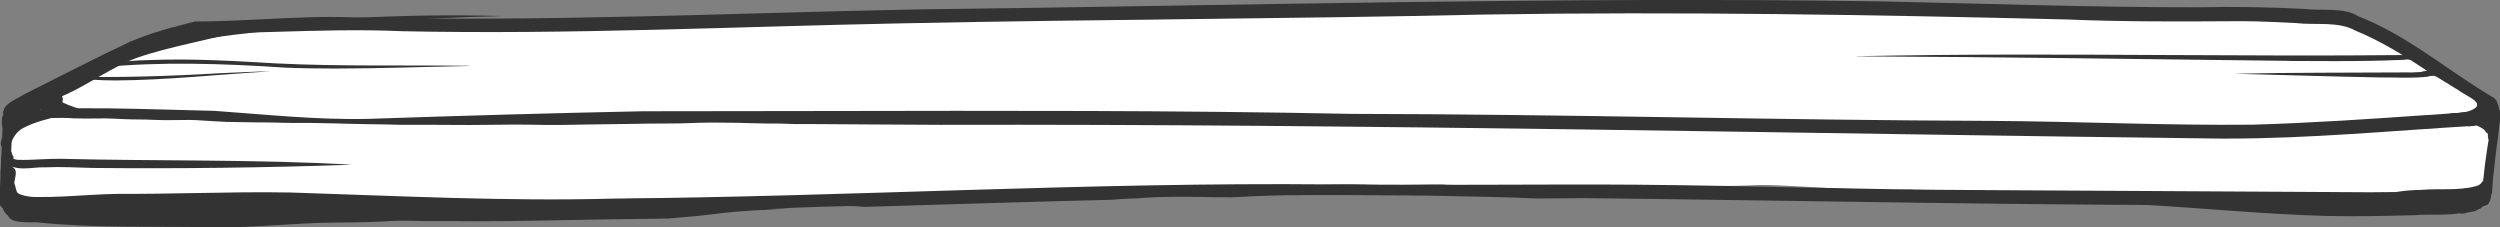 <?xml version="1.0" encoding="UTF-8"?><svg xmlns="http://www.w3.org/2000/svg" viewBox="0 0 316.62 28.8"><rect x="0" y="0" width="316.62" height="28.8" fill="#808080" stroke="none"/><g id="a"/><g id="b"><g id="c"><g id="d"><path d="M52.42,16.84c-1.63,.06-8.27,1.73-8.52-.47,.02-.38,.21-.81,.61-.93,3-.85,6.06-1.48,9.13-2.02-.63-.24-1.57,.31-2.04-.3-1.53,.06-3.13-.02-4.57,.59-.26,.1-.48-.13-.54-.36-.12-1.66,5.02-1.18,6.22-1.35,.15-.37,.56-.45,.92-.5,.08-.19,.22-.36,.43-.39,.96-.06,1.93-.07,2.9-.13,.02-.22,.12-.45,.29-.57-1.33,.02-2.7,.23-4.02,.12-.19-.09-.32-.25-.39-.44-1.16-.03-2.33-.05-3.49-.08-.84-.04-.84-1.54,0-1.59,6.44-.29,12.89-.45,19.34-.43,4.72-.03,9.44,.06,14.15,.24,1.08-.18,1.59,1.11,.65,1.63,.56,2.02-2.92,1.18-4.06,1.4-4.63,.07-9.27,.08-13.88,.51,.01,.14-.01,.3-.07,.43,.92,0,1.86-.05,2.77,.1,.26,.06,.42,.27,.49,.52,.97,.15,3.69-.69,3.67,.8,.8,0,1.67-.24,2.44-.02,.58,.32,.45,1.45-.27,1.5-.5,.03-1,.05-1.51,.07-.07,1.2-1.82,.65-2.64,.88-2.71,.2-5.42,.43-8.12,.79-2.16,.27-4.32,.23-6.49,.49-.94-.1-3.27,.85-3.41-.51v.02Z" style="fill:#fff;"/><path d="M283.39,25.67c-1.25-.02-2.49-.04-3.73-.06-1.91-.26-3.57-1.02-4.42-3.1-.36-.23-.68-.52-.97-.84-1-.23-1.94-.65-2.66-1.5-.93-1.09-1.48-2.52-1.62-3.98-7.51,.08-15.04-.32-22.56-1.05-1.43-.14-2.91,0-4.38,.13-2.14,.19-4.28,.38-6.28-.24-1.83,3.88-6.66,2.97-10.22,2.67-6.24-.58-12.52-.8-18.77-1.05-8.9-.38-17.77-1.36-26.68-1.1-5.57-.87-11.3-.82-17.03-.79-2.09,.01-4.18,.03-6.25,0-1.45,2.78-4.59,2.71-7.32,2.64-4.62,.23-9.23,.29-13.86,.23-8.32-.03-16.64,.12-24.96,.4-15.21,.16-29.5-1.41-44.34-2.82-.67,1.41-2.16,2.08-3.67,1.93-3.34,0-6.68-.1-10.02-.24-2.15-.1-4.3-.21-6.45-.32-1.91-.07-4.12-.02-5.21-1.92-2.37-.06-3.25-3.19-2.47-5.05-.1-2.48,1.63-5.03,4.23-5.1,.37-.7,.86-1.15,1.42-1.43,1.15,.03,2.31,.06,3.46,.08,1.02,.02,2.04,.03,3.06,.12,1.82,.16,3.64,.19,5.46,.2,2.81,.23,5.6,.52,8.38,.9,.47-.39,.97-.63,1.5-.77,.53,.02,1.06,.03,1.6,.03h.72c.25,0,.5,0,.75,0,.24,.04,.47,.07,.71,.11,.83,.14,1.66,.27,2.45,.27,9.8,.84,19.58,1.73,29.43,1.64,.96-1.71,2.57-2.34,4.39-2.45,2.11-1.12,4.54-1,6.97-.86,1.36,.07,2.71,.14,4,0,5.56-.21,11.13-.12,16.7-.02,4.72,.08,9.45,.16,14.18,.06,26.11-.57,52.24-1.14,78.34-.18,2.39,.14,4.74-.02,7.1-.18,2.28-.15,4.55-.31,6.85-.19,8.61,.04,17.07,1.23,25.67,1.18,1.91-.99,4.11-1.11,6.3-1.11,.45,0,.89,0,1.33,0,.21,.02,.43,.03,.64,.04,.48,.04,.96,.05,1.44,.07,.8,.04,1.6,.07,2.4,.09l1.29,.06c1.44,.12,2.89,.24,4.33,.33,1.19,.08,2.37,.14,3.56,.16h.28l1.23,.09c.54,.04,1.09,.1,1.64,.1,.17,0,.34,0,.5-.02,.44-.04,.86-.26,1.14-.59,.18-.21,.3-.46,.36-.71,.07,0,.14,0,.21,.02,.53,.03,1.06,.08,1.59,.13,.27,.03,.54,.05,.8,.09,.04,0,.09,0,.13,.02,.05,.05,.11,.11,.18,.15,.41,.28,.92,.43,1.38,.61,.42,.16,.84,.33,1.24,.51,.29,.12,.57,.25,.85,.38,.37,.43,.74,.93,1.12,1.51,.21,.08,.41,.18,.61,.29,2.29-.1,4.27,1.52,6.12,2.79,1.9,1.19,3.47,2.71,4.03,4.95,.96,3.27-1,8.18-4.86,8.17-.79-.12-1.57-.11-2.36-.11-.98,0-1.96,.02-2.97-.21-.95,1.59-2.52,2.77-4.47,2.46-.74-.06-1.48-.16-2.22-.26-1.5,.65-2.64,1.93-4.23,2.3-.62,.2-1.25,.34-1.89,.42-1.73-.04-3.45-.05-5.18-.08h-.02Z" style="fill:#fff;"/><path d="M307.84,24.7c-.36-.11-.7-.29-.99-.57h0c-.33-.05-.66-.17-.99-.36-.58-.34-1.01-.8-1.31-1.33-2.84,.42-4.33-3.14-3.35-5.45,1.3-2.24,3.42-5.73,6.15-2.98,.12,0,.25,.02,.37,.04,.14,.02,.28,.06,.41,.1,2.94-3.05,7.45,.49,7.15,4.14,.45,3.17-4.34,8.15-7.42,6.41h-.02Z" style="fill:#fff;"/><path d="M50.52,26.26c-.77-.05-1.56-.04-2.36-.03-2,.03-4.04,.05-5.78-.87-3.29,.09-6.57,.29-9.86,.51-2.02,.24-4.42,.25-5.76-1.52-1.15-.02-2.37-.05-3.43-.5-2.12-.9-3.12-2.98-3.2-5.14-2.25,.3-4.81,1.14-6.87-.21-1.53,1.2-3.45,2.19-5.24,1.04-3.73-.68-4.07-6.84-.98-8.54,1.49-.56,2.66-1.39,3.78-2.36,.46-.01,.9-.34,1.3-.55,.41-.21,.81-.43,1.21-.64,.82-.43,1.64-.85,2.48-1.23,1.03-.47,2.07-.95,3.11-1.42,.11,.05,.22,.09,.34,.1,.69,.09,1.38-.16,2.02-.38,.43-.14,.84-.32,1.25-.49,.18-.07,.36-.15,.54-.23,.27-.08,.53-.16,.8-.24,.11-.03,.23-.07,.34-.1,.19,.07,.39,.15,.58,.26,.82-.41,1.71-.66,2.61-.82,.1,.08,.22,.14,.36,.18,.36,.09,.79,.05,1.16,.04,.35,0,.7-.03,1.05-.05,.72-.04,1.44-.07,2.16-.09,.73,0,1.47,0,2.2-.03,.66-.03,1.31-.07,1.96-.08h.2c1.42,0,2.84,.08,4.26,.12,1.39,.04,2.79,.07,4.19,.1,1.23,.03,2.46,.07,3.68,.08,1.02,.02,2.04,.03,3.06,.12,2.41,.21,4.83,.2,7.25,.21,1.37,0,2.75,0,4.12,.02,1.91,1.58,2.6,4.48,2.01,6.86,3.73-.12,7.46-.06,11.2,0,3.61,.06,7.22,.12,10.83,.02,13.34-.71,26.69-1.61,40.01-1.45,3.99,.79,5.45,6.02,4.07,9.44-1.4,4.19-5.54,4.12-9.45,4.05-1.37-.02-2.71-.05-3.89,.11-7.44,.21-14.89,.17-22.33,.41-1.14,1.34-2.87,1.8-4.57,1.79-2.89,.03-5.77,.23-8.66,.34-10.42,.34-20.75,1.18-31.18,1.18h-.57Z" style="fill:#fff;"/><path d="M11.47,8.43h0l-.07,.04s.05-.02,.07-.04Z" style="fill:#fff;"/><path d="M11.57,8.38s.04-.02,.05-.03l-.06,.04h.01Z" style="fill:#fff;"/><path d="M3.52,24.16C-1.54,22.14,.03,10.56,6.31,13.28c1.84,1.19,3.11,3.58,2.75,5.75-.2,2.7-2.48,6.22-5.54,5.14h0Z" style="fill:#fff;"/><path d="M22.1,27.26c-3.66-.09-7.31-.25-10.98-.37-2.68-.24-5.73,.07-8.07-1.47-2.17-1.67-1.87-4.64-1.6-7.06,.45-4.37,5.74-5.09,6.71-.56,1.36,.02,2.72-.03,4.08-.09,1.23-.06,2.47-.11,3.71-.18,1.11-1.39,2.94-1.44,4.58-1.38,3.73,0,7.42-.32,11.15-.25,4.24-.25,8.49-.32,12.73-.57,1.8-.11,3.81,.97,4.76,2.51,3.31,5.19-1.6,10.46-7.18,9.36-6.63-.13-13.26,.02-19.89,.06Z" style="fill:#fff;"/><path d="M98.56,25.32c-.48-.04-.98-.06-1.45-.19-.63-.16-1.19-.44-1.66-.85-3.13,.51-5.59-.49-5.66-3.98,0-1.83,1.16-4.02,3.22-4.03,1.98,.17,3.8-.43,5.72-.57,3.29-.15,6.6-.22,9.88-.47,3.91-.26,7.82-.56,11.73-.86,1.01-.19,2.15-.09,2.93,.57,7.18-.04,14.31-1.11,21.49-1.16,6.44,.15,12.89,1.42,19,3.32-5.91,2.79-12.09,5.11-18.58,6.1-4.45,.61-8.95,.68-13.43,.99-1.72,.83-3.79,.36-5.65,.49-2.94,1.11-6.4,.08-9.52,.35-3.05,.4-6.03,.1-9.05,0-2.98,.18-5.97,.47-8.96,.3h-.01Z" style="fill:#fff;"/><path d="M190.62,23.76c-.74,0-1.48,0-2.22-.03-.59-.05-1.17-.12-1.76-.16-1.05-.08-2.11-.14-3.17-.19-.17,0-.33-.01-.5-.02-.18-.17-.36-.37-.51-.6-.53-.02-1.07,0-1.62,0-1.75,.04-3.55,.07-5.1-.72-5.62-.15-11.25-.05-16.86,.23-2.29,.11-4.57,.25-6.85,.42-3.62,.14-6.54-3.59-3.19-6.4-.04-2.77,2.11-5.55,5.05-4.96,4.68,.13,9.37,.05,14.05,.12,18.46-.14,36.91-.79,55.38-.78,1.15,.11,2.45,.06,3.76,0,4.06-.16,8.34-.32,9.36,4.43,1.14,9.52-6.05,7.84-12.68,7.77-.1,.19-.21,.37-.33,.54h-.41c-1.53,.02-3.06,.1-4.59,.11-1.88,.02-3.77,.02-5.64,.05-2.89,.04-5.79,.12-8.68,.15h-1.15c-2.8,.02-5.61,.04-8.41,.04-1.32,0-2.64-.02-3.95-.03l.02,.03Z" style="fill:#fff;"/><path d="M283.39,25.67c-1.9-.04-3.8-.05-5.7-.09-1.8-.04-3.59-.16-5.38-.26-.12,0-.24-.01-.37-.02-1.2-.34-2.23-1.13-2.79-2.35-7.05-.36-14.09-.69-21.14-.94-1.99-.06-3.99-.17-5.99-.15-1.57,.08-3.35,.04-4.41-1.25-.91-.14-1.93-.12-2.97-.1-2.19,.05-4.47,.09-5.91-1.39-1.5-1.83-1.42-4.57,.35-6.2,.89-.96,2.19-.87,3.38-.72,2.04,.14,4.07,.2,6.11,.24,2.68-.8,5.56-.74,8.42-.67,1.56,.04,3.11,.07,4.63-.03,9.85,0,19.61,.04,29.39-.59,1.38-4.77,7.3-4.59,11.33-5.05,1.05-1.78,3.35-2.41,5.19-1.51,1.8-.69,3.78-.75,5.16,.81,3.34-.01,8.48,3.97,9.25,7.26,1.08,3.49-1.99,8.56-5.92,6.59-2.62,4.03-8.49,2.77-12.64,3.22-1.63,2.73-5.23,2.25-7.97,2.45-.37,.37-.83,.61-1.31,.77-.23,0-.47,0-.7-.01h0Z" style="fill:#fff;"/><path d="M60.1,10.67c-1.56-2.13-1.02-6,1.37-7.17,1.39,0,2.77,.02,4.15,.07,1,.04,2,.07,3,.07h.72c1.45-.02,2.9-.05,4.35-.09,2.57-.07,5.13-.19,7.7-.21,1,0,2,.02,3,.06l.99,.03c1.42,2.19,1.12,5.42-.9,7.16-1.29,.98-2.86,.94-4.43,.9-.84-.02-1.67-.04-2.46,.09-3.97,.04-8.05,.91-11.97,.56-.64,.05-1.34,.12-2.02,.12-1.38,0-2.72-.28-3.5-1.59h0Z" style="fill:#fff;"/><path d="M10.85,16.96c-2.87-4.83,1.03-8.11,5.26-9.86,3.68-1.57,6.04-4.1,9.1,.04,.15,0,.31,0,.46,.03,.62,.07,1.16,.42,1.59,.88,8.34-2.97,5.56,12.75-.14,7.96-1.81,.64-3.85,2.34-5.74,1.03-1.58,.75-3.33,1.95-5.05,.83-1.83,1.05-4.23,1.03-5.48-.91Z" style="fill:#fff;"/><path d="M78.67,9.01c-1.79-2.37,1.33-6.31,3.31-3.12,1.38,2.15-1.33,5.65-3.31,3.12Z" style="fill:#fff;"/><path d="M98.1,13.12c-.65-.04-1.33,.02-2.02,.08-1.44,.12-2.9,.25-4.1-.52-.68-.06-1.39,0-2.11,.07-1.45,.12-2.92,.25-4.1-.6-1.58-.17-3.45,.18-4.76-.91-1.62-1.49-1.97-4.15-.67-5.98,1.02-1.66,3.06-1.47,4.76-1.59,.43-.09,.86-.16,1.29-.23h1.37c.39,0,.76-.09,1.09-.28,1.35-.1,2.71-.14,4.08-.14,6.86-.47,13.73-.59,20.57,0,3.88,.09,5.65,4.76,4.36,7.96-1.58,4.39-7.26,4.12-11.13,4.37h-.21c-2.99,0-5.67-1.65-8.43-2.25v.02Z" style="fill:#fff;"/><path d="M88.53,26.47c-1.34-.04-2.76-.27-3.7-1.34-2.84-.11-6.93,.7-8.43-2.4-7.92,.13-15.84-.08-23.76,.03-2.07,.03-4.15,.07-6.22,.04-.94,.04-1.86-.09-2.57-.75-1.58-1.3-1.61-4.18-.04-5.47,1.33-1.25,3.24-.54,4.86-.67,13.69-.2,27.37-.69,41.03-1.65,1.75-.12,3.51-.23,5.26-.37,2.43-.52,4.92,.07,5.56,2.78,2.5,1.94,2.17,6.91-.94,8.05-1.94,2.42-8.09,1.66-11.05,1.75Z" style="fill:#fff;"/><path d="M134.01,23.58c-1.5-2.05-.83-6.05,1.95-6.59,16.18-1.69,32.47-2.09,48.76-2.12,23.43,.12,46.82-1.51,70.23-2.37,11.48-1.06,22.97,.09,34.46,.15,6.9,.32,7.09,11.07,.18,11.65-12.27-.11-24.52-1.44-36.79-.5-4.43,.05-8.86,.15-13.28,.28-1.25-.04-2.5-.09-3.76-.1h-.14c-1.45-.03-2.91-.12-4.36-.19-1.5-.07-3-.16-4.49-.24-1.24-.07-2.48-.13-3.72-.12-1.53,.02-3.06,.1-4.59,.11-1.88,.02-3.77,.02-5.64,.05-2.89,.04-5.78,.12-8.68,.15h-1.14c-2.8,.03-5.61,.04-8.41,.04-1.32,0-2.64-.02-3.95-.03-.74,0-1.48,0-2.22-.03-.59-.05-1.17-.12-1.76-.16-1.05-.08-2.11-.14-3.17-.19-1.32-.06-2.64-.04-3.96,0-.78,.02-1.56,.03-2.34,.03h-2.19c-1.48-.01-2.96-.1-4.44-.09-1.95,.01-3.89,.19-5.83,.34-1.06,.08-2.12,.22-3.18,.3-1.4,.1-2.8,.2-4.2,.27-2.45,.13-4.89,.2-7.34,.28h-1.08c-.35,0-.72,.04-1.01,.23-.17-.08-.33-.17-.48-.28-2.46,0-4.91-.05-7.36,.14-1.01,.08-2.16,.35-3.23,.35s-2.14-.29-2.81-1.37h-.03Z" style="fill:#fff;"/><path d="M261.96,18.92c0-1.3,.83-2.88,2.3-2.88s2.3,1.57,2.3,2.88-.83,2.88-2.3,2.88-2.3-1.57-2.3-2.88Z" style="fill:#fff;"/><path d="M283.39,25.67c-1.9-.04-3.8-.05-5.7-.09-1.8-.04-3.59-.16-5.38-.26-1.59-.09-3.18-.19-4.77-.29-1.69-.1-3.38-.15-5.07-.18-1.7-.04-3.41-.09-5.11-.14-1.46-.05-2.92-.06-4.38-.13l-3.63-.18-1.2-.06h.19c-.09,0-.18,0-.28-.01h.09c-.3-.01-.6-.03-.9-.04,.14,0,.27,.01,.41,.02-1.05-.05-2.11-.08-3.17-.1-.72-.02-1.43-.04-2.15-.05-.47-.47-.86-1.06-1.12-1.82-1.61-1.06-1.92-3.56-.84-5.09,.67-.96,1.59-1.2,2.68-1.28,1.66-.26,3.38-.29,5.08-.26,3.1-.02,6.18-.05,9.29-.17,4.05-.02,8.08-.25,12.11-.66,1.2-.12,2.51-.44,3.64,.09,1.25-.09,2.5-.3,3.63,.41,3.55-.22,7.12-.26,10.68-.53,1.39-.11,2.67-.92,4.07-.3,3.06,1.23,3.83,5.44,2.39,8.16-1.41,2.87-4.66,2.93-7.47,3.01-1.03-.01-2.06-.03-3.09-.05h0Z" style="fill:#fff;"/><path d="M261.86,12.82c-.46-.03-.93,0-1.4,.02-1.07,.05-2.14,.11-3.08-.43-.51-.01-1.02-.03-1.53-.04-.61-.06-1.26-.04-1.91-.02-1.59,.05-3.22,.09-4.39-1.05-3.84,.1-7.68,.12-11.51,.27-.47-.01-.95,.01-1.44,.04-1.31,.07-2.64,.13-3.81-.51-2.86-1.9-3.18-6.62-1.46-9.38,.12-.17,.25-.33,.38-.47,.69,0,1.37-.02,2.06-.02,1.2,0,2.39,.08,3.59,.14s2.41,.11,3.62,.11h.45c2.46,0,4.95-.07,7.37-.57,.12-.03,.24-.07,.35-.13h3.32c.83,0,1.66-.03,2.48-.05,.3,.24,.67,.33,1.04,.41h.06s.04,.02,.06,.02h0c.35,.06,.69,.11,1.04,.14,.02,0,.04,.02,.07,.04,.43,.19,.96,.18,1.42,.2,.39,.02,.79,.03,1.18,.04,.85,.02,1.7,.04,2.54,.07,2.27,.07,4.54,.1,6.82,.14h.32c1.66,.14,3.33,.14,5,.14,.21,.02,.43,.03,.64,.04,.48,.04,.96,.05,1.44,.07,.8,.04,1.6,.07,2.4,.09l1.29,.06c1.45,.12,2.89,.24,4.34,.34,1.19,.08,2.37,.14,3.56,.16h.28l1.23,.09c.54,.04,1.09,.09,1.64,.09,.17,0,.34,0,.5-.02,.44-.04,.86-.26,1.14-.59,.18-.21,.29-.45,.35-.71h.21c.53,.04,1.06,.09,1.59,.14,.27,.03,.54,.05,.8,.09,.04,0,.09,0,.13,.02,.05,.05,.12,.11,.18,.15,.41,.28,.92,.43,1.38,.61,.42,.16,.84,.33,1.24,.51,.41,.18,.82,.37,1.23,.56,.2,.09,.41,.21,.64,.32,1.23,2.88,.4,6.83-2.64,8.09-1.39,.55-2.88,.14-4-.77-5.38-.77-10.84-.75-16.26-1-.54,2.84-3.02,2.76-5.33,2.69-.54-.02-1.07-.03-1.56-.01-2.17,.04-4.34,.13-6.25,.3-.36,.03-.73,.07-1.1,.07-.59,0-1.17-.1-1.68-.46l-.04-.04Z" style="fill:#fff;"/><path d="M256.04,1.14h-.02s.04,0,.06,0h-.04Z" style="fill:#fff;"/><path d="M305.42,26.36c-1.68,.1-3.37,.05-5.05,0-.96-.03-1.93-.05-2.9-.05-1.02-.06-2.05-.02-3.08,.02-.58,.02-1.16,.04-1.73,.04-.09-.05-.17-.09-.27-.13-.29-.13-.61-.19-.93-.24-.88-.14-1.77-.23-2.66-.25h-.28c-2.96-1.79-2.95-7,.07-8.79,2.59-.74,5.34-.57,8.09-.39,1.98,.12,3.96,.25,5.89,.04,.1-2.21,1.43-4.66,3.75-5.09,1.87-1.76,3.69-1.84,5.14-1.02,.02,.03,.05,.06,.07,.08,.22,.23,.48,.43,.72,.63,.06,.05,.12,.11,.17,.16,.23,.22,.45,.44,.69,.65,1.92,2.65,2.16,7.18-1.2,9.13-.36,.68-.88,1.27-1.5,1.69-.38,1.89-1.73,3.51-3.68,3.58v.03c-.44-.02-.88-.05-1.32-.07v-.02Z" style="fill:#fff;"/><path d="M218.23,7.15c0-1.36,.86-2.99,2.39-2.99s2.39,1.64,2.39,2.99-.86,2.99-2.39,2.99-2.39-1.64-2.39-2.99Z" style="fill:#fff;"/><path d="M222.8,9.56c-.44-.23-.84-.57-1.13-.98-.03-.02-.07-.05-.1-.07-3.06,0-6.09,.44-9.14,.57-3.7,.03-4.94-5.03-3.01-7.65,.29-.49,.67-.83,1.09-1.08,.13,0,.26,0,.4,.02,.48,.02,.95,.03,1.43,.04,.98,.02,1.96,.04,2.95,.06,2.15,.05,4.29,.28,6.45,.36,.98,.04,1.96,.07,2.95,.14,1.17,.09,2.34,.08,3.51,.11h-.22c.98,.04,1.95,.12,2.93,.16,.96,.04,1.91,0,2.86,0h.64c2.27,1.59,2.15,6.06-.62,7.11-.82,.25-1.7,.18-2.54,.21-1.2,1.39-3.36,1.2-5.02,1.29-.53,.02-1.09,.08-1.64,.08-.61,0-1.22-.07-1.76-.36h-.03Z" style="fill:#fff;"/><path d="M226.04,11.14c-10.09-1.03-20.18-1.28-30.3-.9-6.39-.38-12.78-.25-19.17-.11-4.2,.09-8.4,.18-12.59,.12-3.3-.28-6.66-.65-9.94,.02-.98,.15-2.23,.5-3.16,.1-2.47-1.07-2.7-5.14-.37-6.51,3-.82,6.19-1.3,9.32-1.37,5.39,.11,10.67-.45,15.92-1.01,4.91-.52,9.79-1.05,14.73-1.02,1.54-.02,3.07-.07,4.61-.15,.09,.09,.2,.17,.32,.22,.72,.33,1.57,.29,2.35,.31,.54,0,1.07,.02,1.61,.04h.38c.3,0,.61,.02,.92,.02h.2c.29,0,.58-.04,.85-.16,.22-.1,.39-.24,.53-.41h.12c.74-.02,1.48-.04,2.21-.05,1.57-.05,3.14-.08,4.72-.13h.04c.23,.11,.5,.14,.76,.16,.27,.02,.55,.04,.82,.05,.48,.02,.95,.03,1.43,.04,.98,.02,1.96,.04,2.95,.06,2.15,.05,4.29,.28,6.45,.36,.98,.04,1.96,.07,2.95,.14,1.17,.09,2.34,.08,3.51,.11h-.22c.78,.03,1.56,.09,2.34,.13,4.62,2.91,3.11,10.02-3.06,10.02-.39,0-.79-.03-1.21-.09h-.02Z" style="fill:#fff;"/><path d="M196.43,.63s-.08,0-.12,0c.04,0,.08,0,.12,0Z" style="fill:#fff;"/><path d="M251.02,13.71c0-1.36,.87-3.01,2.41-3.01s2.41,1.64,2.41,3.01-.87,3.01-2.41,3.01-2.41-1.64-2.41-3.01Z" style="fill:#fff;"/><path d="M257.77,18.44c-4.44-.15-8.75-.97-13.2-.96-1.68-.22-3.81,.32-5.07-1.06-1.7-1.8-1.04-5.86,1.8-6,2.77,.19,5.55,.14,8.32,.23,.81-.69,1.87-.62,2.85-.48,1.51,.08,3.02,.09,4.53,.14,7.28-2.41,8.28,9.86,.77,8.13Z" style="fill:#fff;"/><path d="M310.64,26.52c-1.86,.04-3.39-1.79-4.01-3.41-1.19-2.89,.17-8.88,4.28-6.9,5.5-.93,5.51,11.93-.27,10.31Z" style="fill:#fff;"/><path d="M308.8,26.84c-.12-.07-.25-.12-.39-.16-.25-.06-.52-.04-.78-.04h-.41c-.25,0-.5,0-.76,.01-.55,.01-1.1,.02-1.65,.04-.57,.02-1.14,.05-1.71,.07h-1.75c-.57,0-1.14,.02-1.71,.02h-.79c-2.5-1.79-2.31-6.5,.51-7.9,.59-.46,1.29-.76,2.02-.7,2.05,.25,4.22,.08,6.21,.65,.23-.03,.46-.06,.68-.09,.07-.01,.13-.03,.2-.04,.63-3.08,3.85-3.5,5.33-.73,1.82,3.98-.56,8.51-4.98,8.84h-.03v.03Z" style="fill:#fff;"/><path d="M307.6,18.47c-1.07-2.58,.73-4.77,2.57-6.35,.45-.72,.95-1.19,1.48-1.45,.19,.18,.4,.35,.61,.52,.06,.05,.12,.11,.17,.16,.3,.3,.61,.59,.92,.86,.34,.3,.68,.59,1.03,.88,.38,.31,.77,.67,1.21,.89h.02c.18,.44,.35,.88,.54,1.31-.03,.15-.06,.29-.1,.44-.3,2.01-1.72,3.63-3.68,4.19-.55,.54-1.19,.78-1.83,.78-1.25,0-2.48-.92-2.94-2.25v.02Z" style="fill:#fff;"/><path d="M314.27,12.76s.04,.03,.06,.05c-.02-.01-.04-.03-.06-.05Z" style="fill:#fff;"/><path d="M309.08,15.36c0-1.7,1.07-3.74,2.99-3.74,.26,0,.51,.04,.74,.11,.18,.17,.35,.33,.54,.49,.34,.3,.68,.59,1.03,.88,.04,.03,.08,.06,.12,.1,.37,.66,.56,1.44,.56,2.16,0,1.7-1.07,3.74-2.99,3.74s-2.99-2.05-2.99-3.74Z" style="fill:#fff;"/><path d="M7.59,19.53c-.73-.25-1.34-.65-1.8-1.29-.09-.12-.17-.25-.25-.39-3.12-1.3-3.25-3.67-2.25-5.35,.16,.07,.33,.1,.5,.1h.13c.2-.02,.38-.07,.55-.15,.18,0,.38-.02,.55-.08,.5-.17,.9-.56,1.18-1.01,.15-.24,.26-.49,.35-.75,1.11,.17,2.12,1.2,2.49,3.62,2.29,1.03,1.63,5.4-.79,5.4-.21,0-.43-.03-.66-.1Z" style="fill:#fff;"/><path d="M1.44,14.64c-.27-.07-.54-.12-.81-.18-.81-1.08,1.73-2.04,2.5-2.55,3.42-1.72,6.84-3.47,10.27-5.16,1.03-.48,2.05-.96,3.06-1.47,.32-.12,.65-.26,.98-.38,.58-.22,1.16-.44,1.75-.64-.04,.01-.07,.02-.1,.03,.23-.07,.45-.15,.68-.22-.02,0-.04,0-.05,.01,.02,0,.04-.01,.06-.02h.05s.07-.02,.1-.03c.67-.21,1.34-.41,2.02-.6-.3,.58-1.25,.94-1.71,1.37-3.45,2.28-7.35,3.71-10.95,5.74-2.57,1.39-5.3,2.5-7.73,4.12q-1.62,1.08,0,0c2.43-1.62-.06-.02-.1-.02h-.02Z" style="fill:#333;"/><path d="M281.88,17.56c-54.27-.64-108.54-1.88-162.82-1.75-5.56-.02-11.12-.07-16.68-.1h-1.83c-.6-.03-1.2-.05-1.79-.06-1.07,0-2.14,0-3.21-.04h.02c-1.56-.05-3.11-.08-4.67-.08-.8,0-1.59-.01-2.39,.02-.71,.02-1.43,.06-2.14,.07h.15c-.59,0-1.19,.01-1.79,.02h.05c-1.72,0-3.43,.02-5.15,.06h-.09c-1.93,.03-3.86,.04-5.79,.08-1.64,.04-3.27,.06-4.91,.04h.11c-1.32-.02-2.64-.05-3.96-.04-1.13,0-2.26,.03-3.39,.03h.14c-.75,0-1.5,.02-2.25,.02-1.43,0-2.86-.02-4.29-.02s-2.88,.01-4.33,0c-.7-.01-1.41-.04-2.11-.05-.68,0-1.36-.02-2.04-.03-.93-.02-1.88-.04-2.81-.06h-.03c-.84-.02-1.7-.06-2.54-.06h0c-.69-.01-1.38-.04-2.08-.04s-1.46,.01-2.2,0c-.78,0-1.56-.03-2.34-.05-.74-.02-1.48-.01-2.22-.02-1.24-.02-2.48-.03-3.71-.06h-.05c-1-.04-2-.11-3-.17-.57-.04-1.15-.08-1.73-.08-.67,0-1.34,.01-2.02,.02h.02c-.86,.01-1.71,.01-2.56-.03-.66-.03-1.3-.05-1.96-.05h-.01c-.59,0-1.18-.02-1.76-.04-.51-.02-1.01-.05-1.52-.07-.52-.03-1.03-.02-1.55-.02-1.09,.01-2.18,.03-3.27-.02h.12c-.12,0-.25-.01-.38-.02h.12c-.77-.04-1.54-.04-2.32-.02-.74,0-1.48,.01-2.22,.07-.55,.04-1.13,.04-1.65,.25-.48-.29-1.01-.51-1.58-.64-.34-.08-.69-.16-1.03-.21,0-.1,0-.19,0-.29,8.88-.75,17.81-.28,26.71-.08,6.54,.46,13.04,1.17,19.61,1.01,11.55-.39,23.1-.73,34.66-.96,7.66,0,15.33-.01,23-.03,22.22-.04,44.45-.09,66.66,.36,27.05,.04,54.1,.8,81.15,.89,11.02,.07,22.04,.59,33.06,.48,7.3-.21,14.59-.7,21.89-1.21,.3-.01,.6-.03,.9-.05h-.01c.64-.04,1.28-.09,1.92-.14,.46-.03,.92-.05,1.38-.1h.02s.07,0,.11-.01h-.01c.07,0,.14-.02,.21-.02h.07c.81-.07,1.62-.13,2.43-.18,.79,0,1.59-.06,2.37-.11,.02,.12,.02,.24,.04,.36,.01,.24,.02,.49,.01,.73-.2-.14-.43-.25-.66-.33-.23-.07-.48,.08-.55,.31-.07,.24,.07,.48,.31,.55l.12,.04,.08,.04h.02c-.71,.07-1.42,.13-2.12,.2-.13-.02-.26,0-.39,.04l-.36,.04h-.03c-10.32,.63-20.64,1.6-30.98,1.6h-.18Z" style="fill:#333;"/><path d="M2.09,15.09c.14,.1,.29,.19,.43,.29l.04,.04c-.15-.11-.31-.21-.47-.32h0Z" style="fill:#333;"/><path d="M313.74,13.24s-.02-.08-.04-.11c-.02-.09-.07-.16-.13-.22l-.05-.05c-.05-.06-.11-.12-.17-.18-.09-.07-.18-.14-.28-.2l.04,.02s-.03-.01-.04-.02t0,0h-.02s-.03-.03-.05-.04c-.16-.11-.32-.2-.48-.29h.01c-.11-.07-.22-.13-.34-.2s-.24-.13-.36-.21l.04,.02c-.09-.05-.18-.11-.26-.16-.2-.13-.39-.26-.59-.39-.01,0-.02-.02-.04-.02,0,0-.01,0-.02-.01h0s-.02-.02-.04-.03c.01,0,.02,.02,.04,.03-.17-.12-.35-.22-.53-.33h0c-.2-.13-.4-.26-.61-.38h-.02v-.02h-.02c-.08-.04-.16-.09-.23-.13h0c-.23-.16-.47-.3-.72-.45-.02,0-.04-.02-.06-.02h0s-.01-.02-.02-.02c-.02-.04-.05-.07-.09-.09-.06-.04-.14-.07-.22-.08h-.04c-.98-.67-1.96-1.32-2.96-1.96-.03-.04-.07-.06-.11-.08-.02-.02-.04-.03-.07-.04-2.2-1.39-4.46-2.67-6.88-3.67-2.25-1.27-5.08-.69-7.59-.99-2.26-.1-4.52-.23-6.78-.24-7.46,.04-14.93,.1-22.39-.22-24.52-.59-49.05-1.01-73.58-.62-24.53,.55-49.07,.61-73.59,1.11-21.18,.41-42.34,1.45-63.54,1-5.44-.24-10.87-.07-16.3,.09-4.03,.12-8.05,.25-12.08,.21-.61-.04-1.21-.04-1.82-.14-.15-.01-.29-.08-.39-.18,1.44-.44,2.89-.84,4.36-1.21,2.89,0,5.78-.14,8.67-.29,3.75-.19,7.51-.37,11.26-.24,24.04,.61,48.06-.55,72.1-1.01C157.1,.71,197.5-.44,237.9,.17c13.53,.28,27.06,.77,40.59,.75,4.5-.1,8.99-.02,13.48,.22,2.09,.23,4.97-.21,6.68,.91,5.84,2.27,10.67,6.3,15.89,9.56,.46,.29,.93,.57,1.4,.85l.05,.05h-.02l.02,.03h.01s.01,.03,.02,.03h0s.04,.04,.07,.07c-.02-.02-.03-.03-.04-.05,.02,.03,.05,.05,.07,.08h0l.05,.05s.02,.05,.02,.07c.07,.2,.16,.4,.23,.61,.02,.06,.04,.12,.05,.19v.02s0,.03,.01,.04c0,.02,0,.04,.01,.07,0-.02,0-.04-.01-.05,.05,.23,.07,.47,.09,.7,.01,.22,.02,.45,.02,.66-.97-.56-1.92-1.16-2.87-1.77l.02-.02Z" style="fill:#333;"/><path d="M313.9,15.34c.06-.68,.78-.74,1.32-.76,.21-.5,.79-.71,1.32-.69,.02,.15,.04,.3,.05,.45,.02,.3,.02,.61,0,.91v.01h0v.02l-.04,.34c-.14,.02-.29,.03-.43,.04-.77,.08-1.55,.14-2.32,.21-.12-.02-.24,0-.36,.02,.05-.25,.2-.47,.44-.56h.02Z" style="fill:#333;"/><path d="M.41,14.42c0-.13,0-.25,.02-.38,.16,.03,.32,.12,.48,.32,.13,.04,.24,.12,.32,.22-.27-.06-.55-.12-.82-.16Z" style="fill:#333;"/><path d="M.37,15.72c-.04-.27,.05-.61,.27-.8-.06-.46,.18-.98,.69-1.01,.32-.02,.65,.27,.98,.31,.56,.11,1.25,.25,1.3,.89-.2,.04-.4,.09-.59,.16-.25,.11-.5,.23-.71,.39s-.37,.39-.5,.62v.02c-.24,.05-.47,.09-.68,.09-.39,0-.7-.14-.76-.69v.02Z" style="fill:#333;"/><path d="M64.06,27.04c-15.78-.34-31.54-1.12-47.33-.64-4.5,.01-8.98,.55-13.48,.5-1.09-.06-2.58,.13-3.25-.92,0-.75,0-1.51,0-2.27v.11c0-.18,0-.35,.02-.52h0c.05-1.43,.12-2.86,.19-4.3,.07-1.39,.1-2.79,.16-4.18,.05-.01,.1-.02,.15-.02,1.26,.06,1.05,1.38,.9,2.46-.04,.14-.07,.29-.1,.43-.04,.18-.07,.35-.09,.52-.03,.27-.04,.6,.08,.86-.07,1.89-.16,3.79-.03,5.67,4.54,.55,9.16-.12,13.72-.19,3.26,.02,6.53-.04,9.79-.1,4-.07,8-.15,12-.07,13.65,.43,27.3,1.14,40.96,.77,30.16-.26,60.29-2.08,90.46-1.8,7.37,.09,14.74,.07,22.11,.04,5.61-.02,11.23-.04,16.84,0,14.45,.12,28.89,.64,43.35,.68,16.59,.09,33.16,.18,49.75,.28,1.84-.04,3.7-.03,5.55-.01,3.27,.03,6.54,.06,9.78-.23-.04,.32-.08,.64-.14,.95-.02,.11-.05,.21-.08,.32,0,.02-.02,.04-.02,.05-.06,.12-.14,.25-.21,.37h0s0,.01-.01,.02l-.12,.12c-.13,.06-.27,.11-.41,.16-.67,.04-1.43,.03-2.3-.02-8.84,.08-17.68,.13-26.51-.1-28.45,.07-56.89-.58-85.34-.89-1.91,.02-3.82,.04-5.73,.05-2.11-.09-4.22-.18-6.34-.21-2.24-.04-4.48-.09-6.73-.14-2.45-.05-4.89-.04-7.34-.06-1.28-.02-2.56-.03-3.84-.03h-3.9c-2.53,0-5.06,.04-7.59,.14-.97,.04-1.94,.1-2.91,.15-.87-.01-1.74-.02-2.61-.02-.71-.02-1.41-.03-2.12-.04-1.41-.01-2.83-.02-4.24,.02-.74,.02-1.48,.05-2.23,.1-.3,.02-.59,.04-.89,.07-.41,.02-.82,.03-1.23,.05-.65,.03-1.3,.07-1.95,.13-10.43,.25-20.85,.59-31.28,.9-.74-.06-1.48-.12-2.22-.1-2.16,.06-4.33,.1-6.49,.2-1.73,.08-3.45,.17-5.17,.28,.05,0,.09,0,.14-.01-.08,0-.16,.01-.23,.02-9.54,.23-19.07,.4-28.6,.4h-2.85l-.05,.05Z" style="fill:#333;"/><path d="M315.29,14.25c.56,0,.56,1.05,0,1.05s-.56-1.05,0-1.05Z" style="fill:#333;"/><path d="M314.48,22.81s.03-.11,.02-.16c.01-.07,.02-.14,.04-.21,.2-2.24,.61-4.46,.95-6.69,.02-.58,.57-1.3,1.11-.91v.43h0v.02c-.04,.43-.1,.85-.14,1.28-.04,.48-.12,.96-.18,1.44-.04,.34-.1,.68-.14,1.02-.05,.43-.11,.86-.15,1.3-.04,.45-.09,.89-.14,1.34-.03,.23-.05,.46-.09,.69-.03,.25-.05,.5-.06,.75v.04c-.02,.22-.04,.45-.05,.67v.02h0v.05c-.02,.24-.04,.48-.08,.71-.99-.02-1.16-.98-1.06-1.8h-.03Z" style="fill:#333;"/><path d="M315.72,15.28c.42,0,.42,.8,0,.8s-.42-.8,0-.8Z" style="fill:#333;"/><path d="M56.88,28c-7.87,.1-15.72-.59-23.57-1.01-9.52,.09-19.05,.05-28.56,.42-.94,.03-1.84,.54-2.79,.32-.71-.25-1.68-1.23-1.16-1.98,.48-.45,.74,.2,1.03,.5,.48,.26,1,.07,1.54-.11,.36-.13,.73-.25,1.08-.24,10.04-.43,20.12-.5,30.16-.42,6.21,.38,12.4,1.2,18.61,1.43,12.41,.34,24.82-.33,37.23-.41,3.13,0,6.36-.07,9.46-.09-1.39,.07-2.79,.14-4.17,.23h-.12c-.06,0-.11,0-.17,.01l-.53,.04c-.08,0-.15,0-.23,.02h-.09c-.12,0-.23,.02-.35,.02-1.61,.1-3.21,.31-4.82,.5s-3.24,.3-4.86,.45c-2.98,.05-5.95,.07-8.93,.12-5.02,.08-10.04,.22-15.06,.22-1.23,0-2.46,0-3.69-.03h0Z" style="fill:#333;"/><path d="M94.59,26.71h.13c-.05,0-.1,0-.15,.01h.02Z" style="fill:#333;"/><path d="M94.91,26.69h0c-.05,0-.11,0-.16,.01,.05,0,.11,0,.16-.01Z" style="fill:#333;"/><path d="M95.43,26.65c.06,0,.11,0,.17-.01h.14l-.35,.02h.04Z" style="fill:#333;"/><path d="M46.83,27.23c-.03-.21,.08-.54,.33-.56,2.1-.25,4.21-.26,6.32-.28,7.79-.04,15.59,.06,23.38,.34-9.45,.71-19.21,.5-28.75,.84-.23,0-.53,.09-.78,.09s-.46-.08-.5-.42h0Z" style="fill:#333;"/><path d="M101.12,25.82c-1.28,.31-2.77,.42-4.11,.69v.04c-.27,.02-.54,.03-.8,.05-1.29-1.65,4.1-.97,4.92-.78h0Z" style="fill:#333;"/><path d="M.58,20.38c-.18-.19-.19-.52-.04-.73,.14-.2,.41-.24,.59-.05,.27,.37,.67,.63,1.13,.64,.96,.04,1.91-.02,2.86-.06,.84-.04,1.68-.08,2.53-.07,12.29,.31,24.72,.05,36.94,.75-10.95,.38-21.9,.52-32.85,.41-2-.05-4.01-.17-6.01-.08-.47-.02-.98,.02-1.5,.07-.42,.04-.85,.07-1.26,.07-.92,0-1.77-.18-2.38-.95h0Z" style="fill:#333;"/><path d="M35.89,8.55c-7.62-.5-15.69-.77-23.07-.02-.04-.12,.02-.29,.16-.32,2-.45,4.06-.56,6.11-.61,5.3-.2,10.61,.12,15.91,.43,8.12,.4,16.25,.2,24.38,.3,.02,0,.02,.02,0,.03-5.63,.1-11.26,.32-16.89,.32-2.2,0-4.39-.03-6.59-.12h0Z" style="fill:#333;"/><path d="M8.52,9.7c6.46,.16,12.92-.05,19.37-.43,2.1-.07,4.34-.23,6.36-.23-6.55,.38-13.1,1.11-19.67,1.15-2-.01-4.16-.12-6.06-.49Z" style="fill:#333;"/><path d="M290.04,7.71c-18.28-.21-36.57-.5-54.86-.57,0,0,0-.02,0-.02,13.1-.28,26.21-.22,39.31-.15,10.07,.05,20.13,.1,30.2,0q6.71-.07,0,0c.09-.16,.28-.15,.45-.15h.21c.09,.02,.19,0,.3,0,.21-.02,.42-.04,.54,.14,.15,.05,.21,.27,.13,.41-.2,.25-.64,.09-.92,.21-.03,0-.06,.02-.09,.03-.06-.04-.12-.06-.2-.06h-.08s-.1-.02-.16-.03c-.12,0-.23,.02-.34,.05-2.91,.13-5.82,.17-8.74,.17-1.93,0-3.86-.02-5.79-.02h.04Z" style="fill:#333;"/><path d="M303.39,9.82c-.62,0-1.25-.02-1.87-.01-6.18-.11-12.36-.32-18.54-.47,7.21-.17,14.64-.12,21.92-.17,.26,.03,.66,0,1.08-.02,.98-.06,2.04-.12,1.53,.55-.87,.11-1.75,.14-2.64,.14-.49,0-.99,0-1.49-.02h.01Z" style="fill:#333;"/><path d="M2.88,26.04c-.73-.4-1.62-.66-2.14-1.36-.43-.85-.61-1.77-.65-2.72,.02-.57,.05-1.13,.08-1.7,.15-1.27,.47-2.54,.77-3.7-.48-.21,.05-.75,.2-1.04,.14-.16,.25-.55,.51-.44,.12,.07,.16,.25,.1,.38,0,.21-.05,.42-.1,.63,.11,0,.17,.05,.21,.12-.02,.02-.03,.04-.04,.07-.26,.44-.36,.93-.47,1.41-.04,.18-.07,.35-.09,.52-.04,.35-.04,.8,.22,1.07,0,.08,.03,.15,.05,.23,.04,.11,.1,.21,.18,.3-.11,1.14-.12,2.3-.27,3.42-.73,.79-.38-1.64-.41-2-.47-.2-.06-1.07-.09-1.49-.06,.04-.13,.05-.2,.02-.13,1.5-.34,3.16,.38,4.49,.47,.7,1.46,.68,1.93,1.31,.15,.26,.29,.46-.07,.46h-.08l-.02,.02Z" style="fill:#333;"/><path d="M2.78,15.34c.15-.14,.41-.46,.6-.22,.47-.48,.79-.34,.74-.06-.38,.03-.75,.07-1.1,.22-.21,.09-.43,.2-.62,.33,.1-.13,.22-.23,.38-.27Z" style="fill:#333;"/><path d="M13.89,7.16c-.11-.45,.4-.5,.71-.59,2.43-1.14,5.11-2.14,7.68-2.68,1.61-.36,3.22-.71,4.85-1,.38,.02,.39,.66,.03,.74,.09,.07,.14,.21,.14,.32v.03c11.93-1.66,23.96-2.26,35.99-1.96,.02,0,.02,.03,0,.03-9.5,.2-18.98,.9-28.44,1.82-7.18,.57-14.34,1.77-21.15,4.09-.39-.19-.18-.72,.2-.8h0Z" style="fill:#333;"/><path d="M310.62,14.37c.24-.01,.48-.03,.71-.06h.03s.07,0,.1-.01h0c.07-.01,.14-.02,.21-.02h-.06c.2-.02,.38-.04,.57-.07h-.05c.28-.05,.55-.12,.82-.24,.16-.07,.32-.14,.46-.24,.12-.09,.32-.23,.3-.4v-.09c.2-.11,.46-.16,.65-.11,.21-.14,.45,.04,.41,.28,.02,0,.04,.01,.06,.02,.1,.05,.14,.18,.13,.29,.29,.36-.15,.6-.47,.67-.14,.05-.31,.18-.44,.05h-.12s-.06-.03-.08-.05c-.23,.04-.48,.21-.71,.14-4.23,.77-8.68,1.12-12.88,1.51,3.44-.55,6.88-1.06,10.32-1.66h.04Z" style="fill:#333;"/><path d="M310.31,14.39c.33-.02,.66-.04,.99-.08q.22-.03,0,0c-.33,.04,0,0,0,0h.18s.11-.01,.16-.02c.2-.02,.38-.04,.57-.07h-.03s.04,0,.06-.01c-.82,.93-9.34,1.75-9.98,1.75,2.66-.56,5.43-.83,8.05-1.56h0Z" style="fill:#333;"/><path d="M313.45,24.8c-.82-.06-.14-.32,.22-.48,.2-.06,.31,.21,.22,.37-.05,.1-.14,.12-.25,.12h-.19Z" style="fill:#333;"/><path d="M311.56,24.64c.88-.19,1.97-.25,2.92-.36,.5,.35-.24,.43-1.11,.43-.77,0-1.64-.07-1.81-.07h0Z" style="fill:#333;"/><path d="M305.98,25.76c-.87-.03-1.57-.06-1.96-.05-1.15-.14-2.4-.39-3.45-.74,1.98-.57,4.02-.91,6.08-.92,2.29-.21,4.72,.14,6.95-.48,.02,0,.04-.02,.06-.03h0c.2-.04,.38-.14,.52-.29,.11-.11,.23-.24,.29-.39h.05c.33,0,.55,.29,.61,.59,.52,2.02-3.25,2.37-6.61,2.37-.91,0-1.79-.02-2.55-.05h.01Z" style="fill:#333;"/><path d="M308.67,9.73s-.02-.01-.03-.02c-.04-.03-.09-.05-.14-.07-.29-.26-.21-.96,.25-.96,.56,0,.56,1.05,0,1.05h-.08Z" style="fill:#333;"/><path d="M307.1,9.39c-.06-.53,.6-.43,.95-.51,.29-.12,.58,.07,.54,.39,0,.3-.36,.36-.57,.34-.16,0-.38,.06-.56,.06s-.32-.06-.35-.29h-.01Z" style="fill:#333;"/><path d="M306.65,9.11c.26-.11,.56-.11,.83-.16,.34-.03,.98-.34,.94,.24-.02,.11-.08,.22-.19,.26-.5,.08-1.01,.18-1.51,.21-.24-.05-.26-.44-.07-.55h0Z" style="fill:#333;"/><path d="M.89,26.24c-.7-.42-.61-5.45,.57-5.12,.93,.29,.39,1.41,.35,2.08,.2,.44,.17,.94,.47,1.33,.45,.47,.32,1.61-.48,1.52-.11,.2-.33,.32-.55,.32-.12,0-.25-.04-.36-.13Z" style="fill:#333;"/><path d="M2.39,14.37c-.69-.76,.09-1.38,.74-1.77,.27-.18,.53-.49,.87-.49,.72-.37,1.64-1.46,2.48-1.2,3.34-1.52,6.36-3.72,9.77-5.09,4.62-1.86,9.79-2.18,14.64-2.05-4.51,1.36-9.23,2.05-13.67,3.59-3.09,1.18-5.78,3.18-8.78,4.57-1.29,.47-2.54,1.71-3.64,2.07-.36,.2-.79,.62-1.2,.33-.17,.17-.45,.29-.7,.29-.2,0-.39-.07-.51-.26h0Z" style="fill:#333;"/><path d="M1.07,16c-.57-.77-.62-1.92-.13-2.73,.58,.77,.31,1.87,.13,2.73h0Z" style="fill:#333;"/><path d="M1.13,15.97c.56,0,.56,1.05,0,1.05s-.56-1.05,0-1.05Z" style="fill:#333;"/><path d="M312.95,14.71c.58,0,.71,.85,.39,1.23h-.02s-.09,.02-.12,.02c-.16,0-.32,.02-.47,.04-.03,0-.05,0-.08,.02-.42-.32-.32-1.31,.3-1.31h0Z" style="fill:#333;"/><path d="M315.25,16.25v.02c-.16-.13-.21-.35-.39-.48-.39,.07-.63-.38-.62-.71,.03-1.14,1.48-.74,1.88-.04,.39,.46,.05,1.35-.49,1.35-.12,0-.24-.04-.37-.14h-.01Z" style="fill:#333;"/><path d="M315.12,17.48c-.12-.44,.11-.99-.19-1.37-.35-.14-.45-.6-.33-.92,.29-.75,1.15-.18,1.42,.29,.33,.58,.39,1.32,.32,1.96-.08,.41-.35,.63-.62,.63s-.51-.2-.61-.6h0Z" style="fill:#333;"/><path d="M314.28,14.64c.42,0,.42,.8,0,.8s-.42-.8,0-.8Z" style="fill:#333;"/><path d="M314.75,16.59c-.23-.3-.57-.45-.9-.61-.58-.29-.26-1.49,.43-1.17,.64,.3,1.56,.79,1.46,1.62-.04,.38-.22,.56-.44,.56-.19,0-.4-.14-.56-.41h.01Z" style="fill:#333;"/><path d="M5.19,13.83c-.34-.39,.13-1.2,.6-.75,.34,.31,.07,.93-.28,.93-.1,0-.21-.05-.31-.18h0Z" style="fill:#333;"/><path d="M5.64,13.02c.57,0,.57,1.09,0,1.09s-.57-1.09,0-1.09Z" style="fill:#333;"/><path d="M7.3,14.63c-.47,.04-1.32,0-1.38-.61-.41-.25-.42-.98,.03-1.18,.15-.75,1.11-.63,1.33,0,.52,.27,1.14,.38,1.59,.74,1.26,.3,2.65,.53,3.84,.9-1.14,.18-2.34,.49-3.51,.49-.65,0-1.28-.09-1.89-.35h0Z" style="fill:#333;"/><path d="M7.3,14.53c-.9-.32-.92-1.43-.7-2.21,.05-.26,.31-.5,.59-.39h0c.6-.29,.92,.56,.69,1.02,.53,.37,1.04,.66,1.45,1.13-.49,.27-1.07,.43-1.62,.28-.09,.11-.21,.18-.35,.18h-.06Z" style="fill:#333;"/><path d="M9.46,14.19c-.61-.14-2.06-.09-2-.95,.04-.17,.22-.36,.41-.28,1.1,.52,2.27,.82,3.4,1.27-.15,.02-.31,.03-.48,.03-.44,0-.92-.05-1.34-.08h0Z" style="fill:#333;"/><path d="M.91,21.08c-.65-.24-.56-1.12-.52-1.7,.18-1.6,.06-3.29,.84-4.75,.3-.75,1.14-.11,.86,.5-.97,1.76-.39,3.94-.91,5.77-.05,.08-.13,.18-.24,.18h-.03Z" style="fill:#333;"/><path d="M.12,18.39c-.08-.39,.09-.79,.25-1.14,.06-.13,.12-.26,.19-.38-.11-.16-.15-.37-.12-.55-.4-.43-.27-2.6,.66-2.02,.08-.02,.17-.02,.26,.02,.18-.33,.6-.55,.87-.2,.13-.11,.27-.22,.43-.25,.14-.03,.25,0,.35,.07,.35-.11,.64,.25,.68,.57,1.46-.26,3.08-.19,4.5-.07-1.79,.6-3.77,.92-5.41,1.86-.73,.45-1.16,1.18-1.44,1.97-.09,.39-.38,.63-.66,.63-.22,0-.44-.16-.55-.51h-.01Z" style="fill:#333;"/><path d="M2.46,25.96c-.22,.06-.41-.08-.59-.23-.37-.2-.79-.52-.79-.98-.25-.5-.86-1.21-.34-1.71,.22-.18,.53-.07,.64,.17,.16,.33,.34,.72,.55,1.01,1,.91,2.8,.58,3.95,1.22-.78,.37-1.63,.65-2.49,.65-.32,0-.63-.04-.95-.12h.02Z" style="fill:#333;"/><path d="M1.78,27.54c-1.07,.07-2.05-1.58-1.03-2.27,.37-1.3,1.45,.2,1.52,.87,1.35,0,2.83,.04,4.09,.37-1.36,.46-2.74,1.05-4.19,1.05-.13,0-.26,0-.39-.01h0Z" style="fill:#333;"/><path d="M304.48,26.5c-1.78-.14-3.65-.5-5.34-.89,1.81-.36,3.61-.75,5.46-.9,.79-.08,1.62-.07,2.44-.07,1.22,0,2.45,.02,3.58-.25,.7-.1,1.93-1.09,2.26-.04,.22,.89-.7,.95-1.31,1.18-1.76,.79-3.68,1.01-5.59,1.01-.5,0-1-.02-1.5-.04Z" style="fill:#333;"/><path d="M295.08,27.36c-8.06-.19-16.09-1.02-24.14-1.46,7.52-.66,15.13-.61,22.75-.56,6.36,.04,12.73,.09,19.05-.29,.4-.95,1.41-.18,1.09,.62-.52,1.52-3.54,1.52-5.84,1.52-.8,0-1.52,0-2,.06-2.65,.07-5.29,.13-7.94,.13-.99,0-1.99,0-2.98-.03h.01Z" style="fill:#333;"/><path d="M312.16,26.21c-.8,.36-1.33-.65-.73-1.19,.61-.23,1.66-1.16,1.95-.11,.75,.32,.53,1.21-.21,1.36h-.33c-.14,0-.28,0-.42,.01-.1,0-.19-.03-.27-.08h0Z" style="fill:#333;"/><path d="M26.46,28.77c-7.25-.12-14.52,.14-21.75-.61-.18-.01-.41,0-.66,0-1.41,0-3.6,0-2.97-1.69,.47-.62,.79,.11,1.29,.13,4.41-.01,8.82,.06,13.23,.13,4.36,.07,8.72,.14,13.09,.13,10.27-.66,20.54-.41,30.82-.31-5.59,1.44-11.52,1.62-17.32,1.64-4.76,.05-9.5,.61-14.25,.61-.49,0-.98,0-1.48-.02h0Z" style="fill:#333;"/><path d="M311.21,26.66c-.1,0-.2,0-.29-.03-.21-.07-.32-.27-.35-.49-.53,.15-.87-.48-.62-.92,.39-.52,1.22-.28,1.79-.45,.29-.02,.67-.1,.83,.2,.01,0,.02,.01,.04,.02,.2,0,.44-.07,.6,.09,.19-.04,.42-.09,.59,.02,.88-.14,.94,1.3,.11,1.38-.38,.36-1,.32-1.47,.46-.19,.06-.42,.12-.63,.12-.26,0-.49-.09-.6-.39h0Z" style="fill:#333;"/><path d="M309.9,26.35c-.38,.07-.66-.32-.69-.66-.04-.36,.13-.8,.52-.88,1.31-.28,2.44-.62,3.66-.99,1,.19,.68,1.58-.25,1.68-.32,.98-1.71,.84-2.49,1.29-.06,.02-.12,.04-.17,.04-.26,0-.49-.23-.57-.49h0Z" style="fill:#333;"/></g></g></g></svg>
